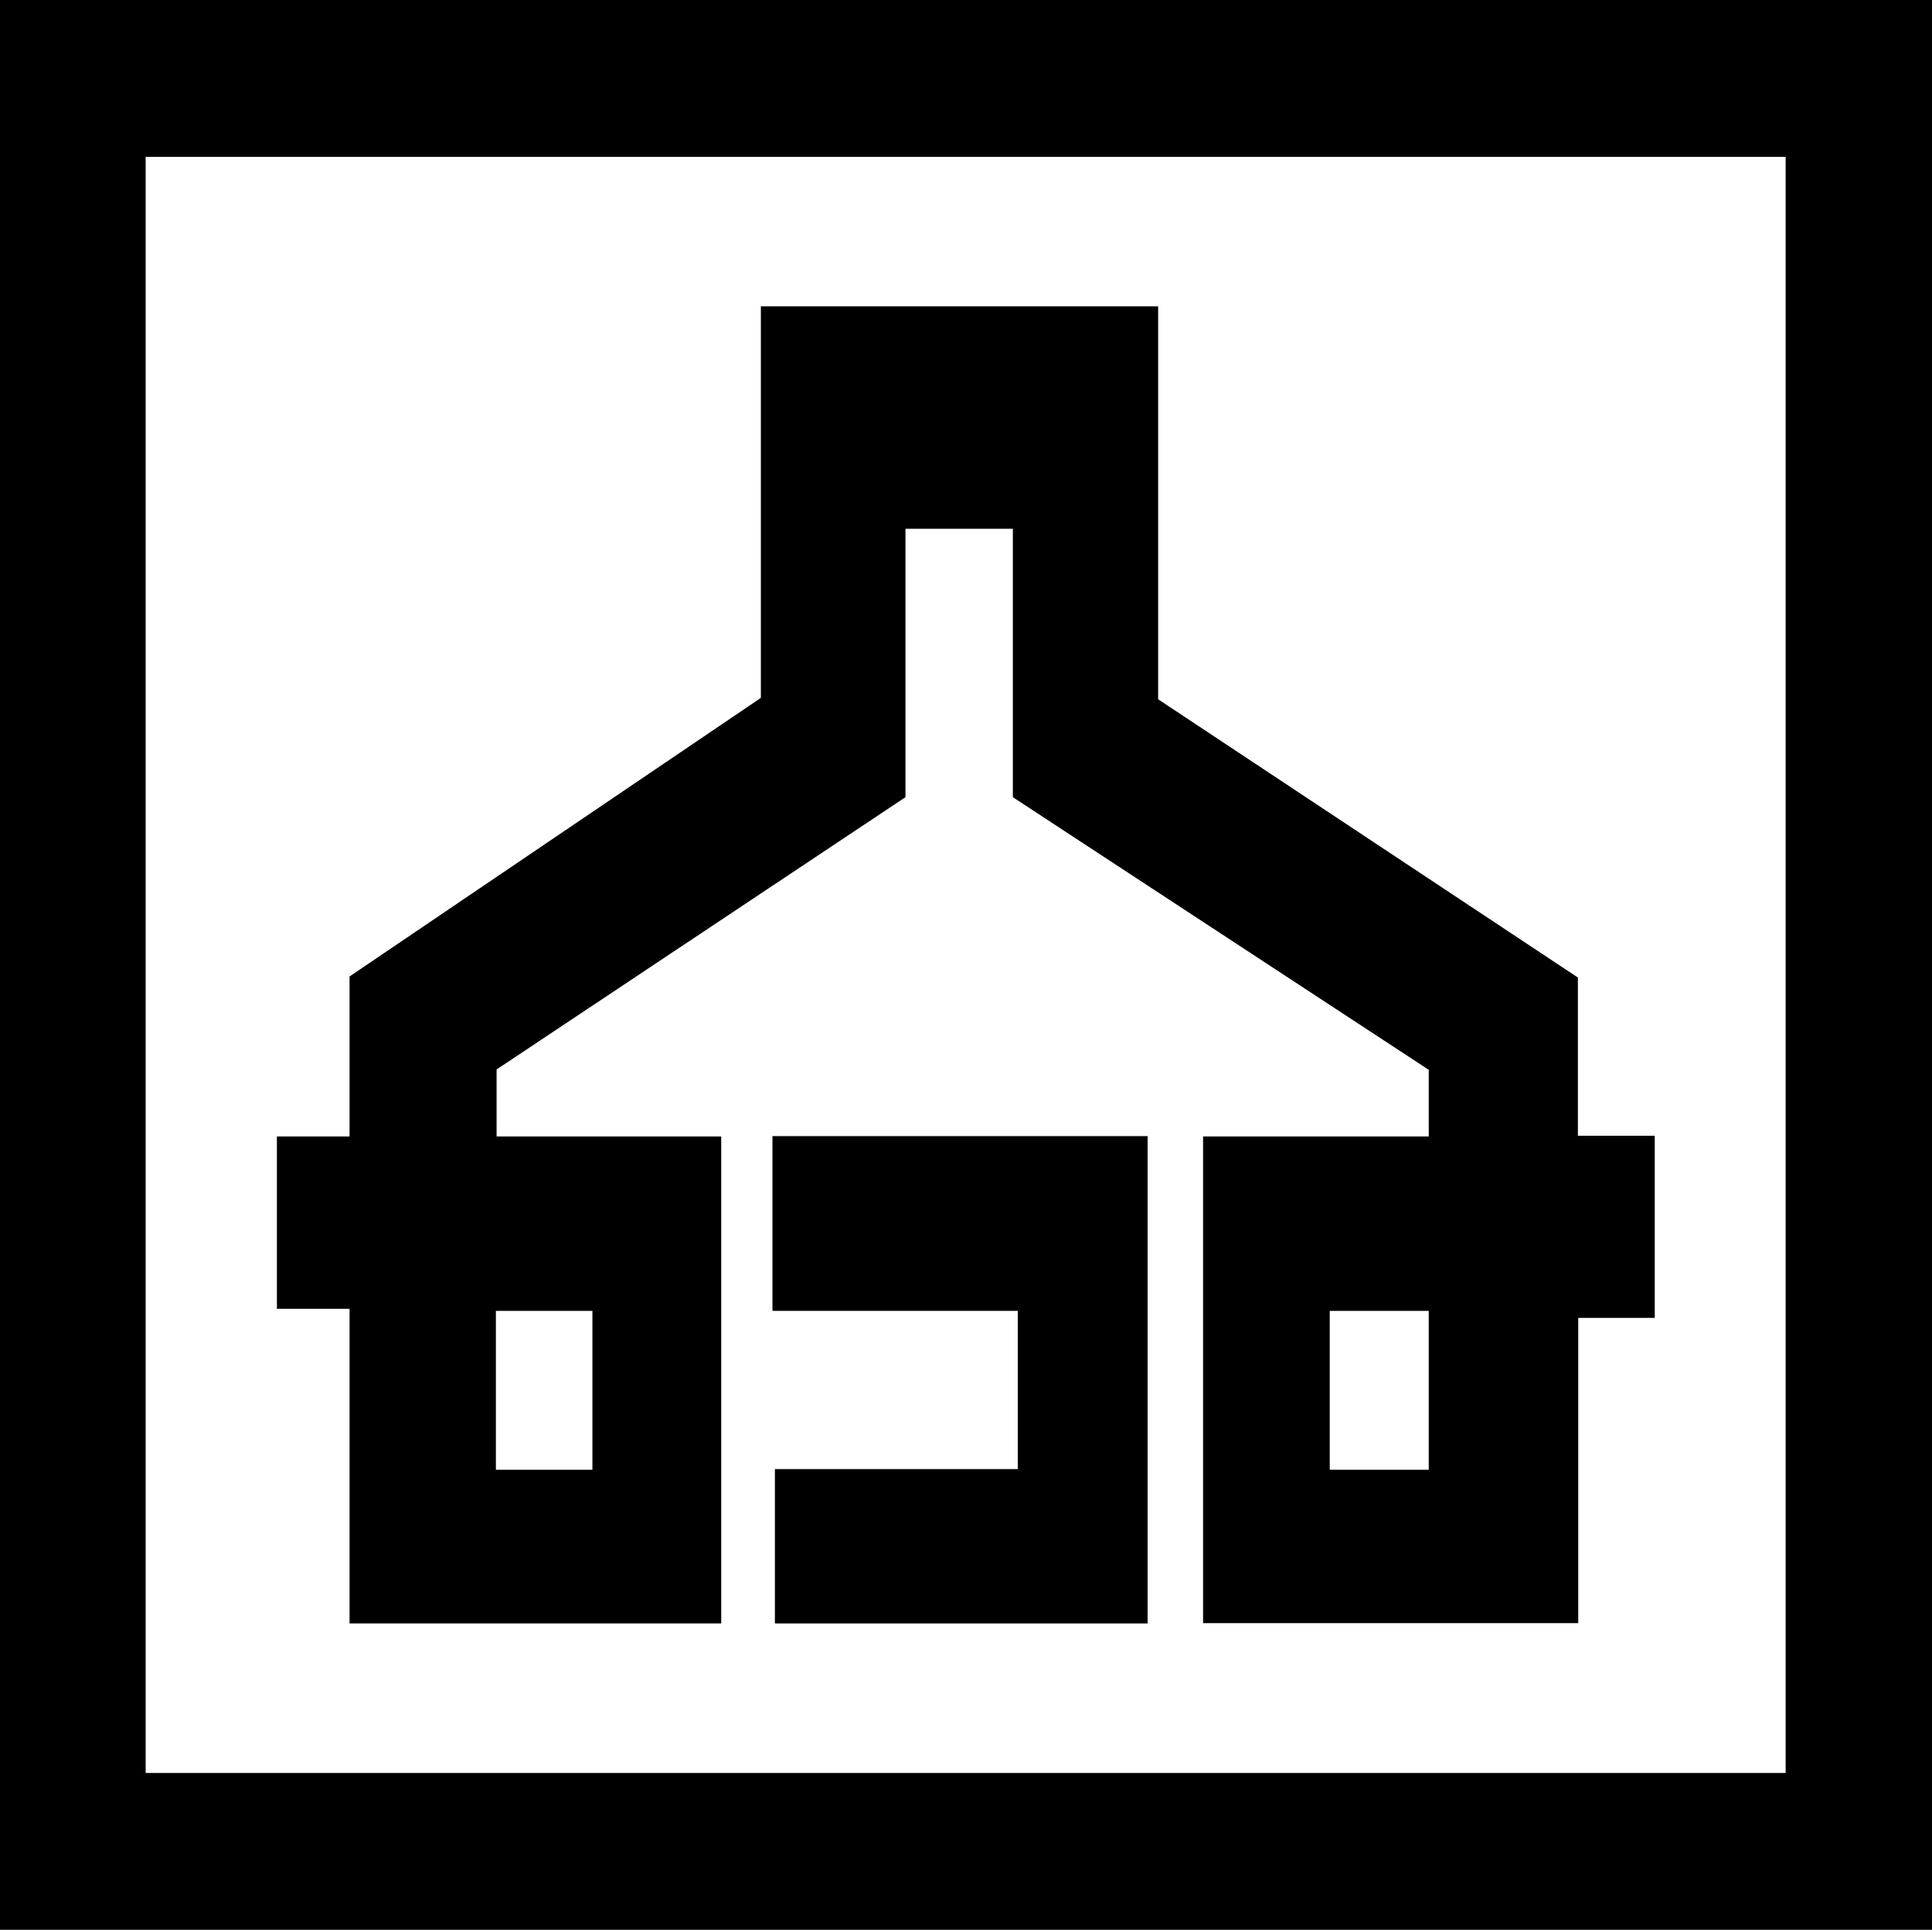 <?xml version="1.0" encoding="utf-8"?>
<!-- Generator: Adobe Illustrator 19.0.0, SVG Export Plug-In . SVG Version: 6.00 Build 0)  -->
<svg version="1.1" id="Слой_1" xmlns="http://www.w3.org/2000/svg" xmlns:xlink="http://www.w3.org/1999/xlink" x="0px" y="0px"
	 viewBox="465 -465 550.5 550" style="enable-background:new 465 -465 550.5 550;" xml:space="preserve">
<g id="Слой_3">
</g>
<g id="Слой_2">
	<path d="M465,85v-550h550.5V85H465z M973.8,40.3v-460.6H506.5V40.3H973.8L973.8,40.3z"/>
	<polygon points="685.1,-91.4 685.1,-141.2 792,-141.2 792,-2.3 685.8,-2.3 685.8,-46.3 755,-46.3 755,-91.4 	"/>
	<path d="M564.6-2.3V-92h-20.7v-49.1h20.7v-45.6l117.2-79.4v-111.6H795v112l119.6,79.3v45.1h21.9v51.9h-21.8v87H807.8v-138.7h64.3
		v-19l-118.5-77.7v-76.5H723v76.5l-116.5,77.6v19.1h64V-2.3L564.6-2.3L564.6-2.3z M633.8-46.1v-45.3h-27.5v45.3H633.8z M843.9-46.1
		h28.2v-45.3h-28.2V-46.1L843.9-46.1z"/>
</g>
</svg>
